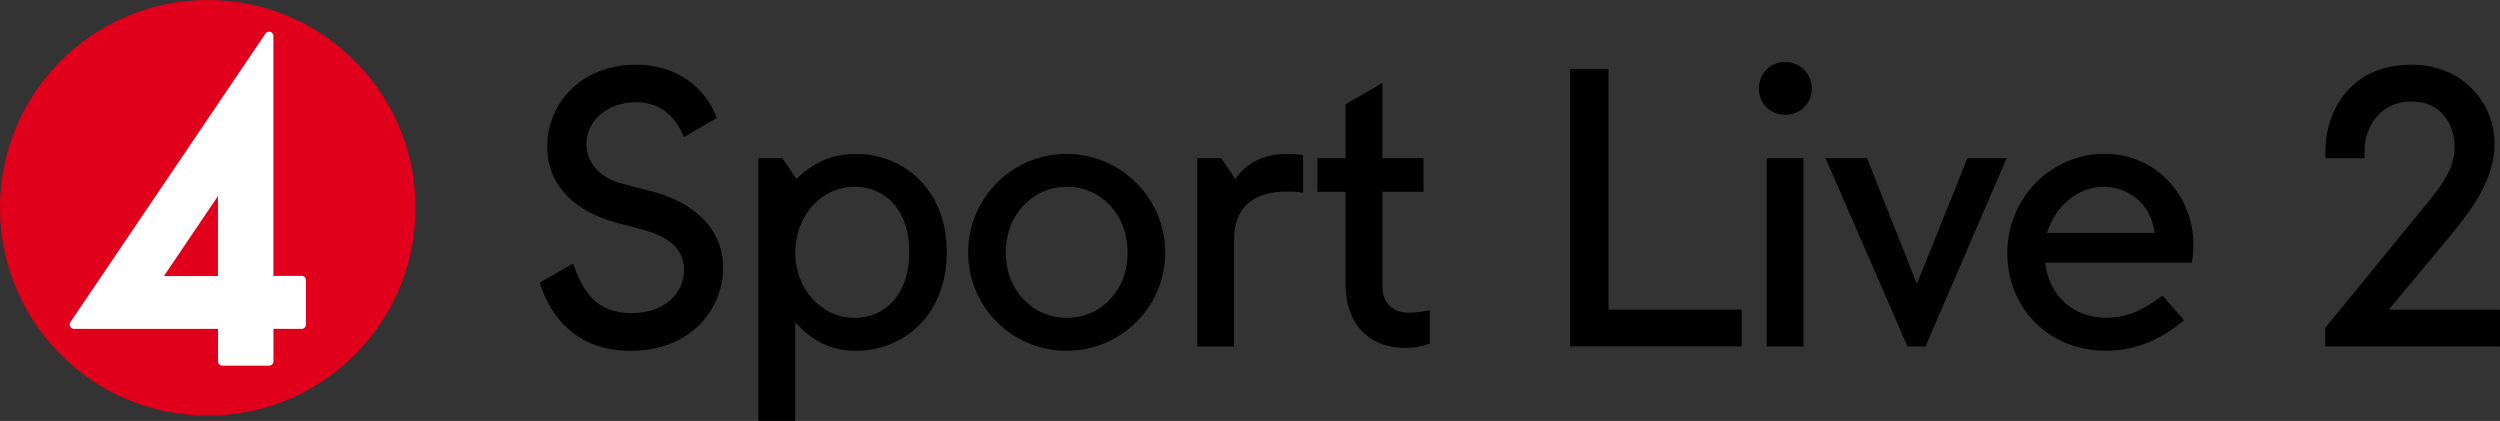 <svg version="1.1" viewBox="0 0 800 134.69" xmlns="http://www.w3.org/2000/svg">
 <rect x="0" y="0" width="800" height="134.69" fill="#333333" stroke="none"/>
 <path d="m66.501 133c36.731 0 66.501-29.759 66.501-66.479 0-36.72-29.77-66.523-66.501-66.523-36.731 0-66.501 29.781-66.501 66.523 0 36.742 29.759 66.479 66.501 66.479" fill="#e0001c" stroke-width=".853"/>
 <path d="m69.749 88.336h-17.29l17.29-25.592zm26.767-0.055h-9.022v-76.776c0-0.632-0.399-1.131-0.986-1.319-0.576-0.177-1.197 0.033-1.541 0.554l-62.433 92.348c-0.288 0.41-0.31 0.953-0.055 1.408 0.233 0.454 0.698 0.743 1.208 0.743h46.074v10.407c0 0.72 0.632 1.363 1.374 1.363h14.985c0.754 0 1.385-0.643 1.385-1.363v-10.407h9.022c0.787 0 1.374-0.61 1.374-1.397v-14.176c0-0.765-0.587-1.385-1.374-1.385" fill="#fff" stroke-width=".853"/>
 <path d="m172.75 90.44 10.644-6.128c3 8.77 7.4 15.897 18.688 15.897 10.778 0 16.8-6.505 16.8-13.898 0-5.506-3.267-10.146-13.044-12.766l-8.911-2.376c-12.155-3.264-21.822-11.279-21.822-24.289 0-13.898 11.022-26.176 28.333-26.176 13.533 0 22.311 7.504 25.955 17.029l-10.533 6.128c-3.133-7.638-8.533-11.145-15.288-11.145-9.4 0-15.911 6.017-15.911 13.41 0 6.394 4.889 11.012 11.4 12.655l9.266 2.376c14.533 3.752 23.066 12.655 23.066 24.555 0 13.277-10.4 26.554-29.577 26.554-17.155-0.022-25.799-10.79-29.066-21.825z" stroke-width=".853"/>
 <path d="m242.7 50.632h7.644l4.511 6.638c5.022-4.884 10.911-8.015 19.044-8.015 15.422 0 29.088 11.523 29.088 31.438s-13.666 31.571-29.088 31.571c-8.533 0-14.422-3.641-19.422-9.147v31.571h-11.777zm30.844 51.087c9.266 0 17.422-7.016 17.422-21.047 0-14.032-8.155-20.914-17.422-20.914-10.911 0-19.044 9.391-19.044 21.047-0.022 11.767 8.378 20.914 19.044 20.914z" stroke-width=".853"/>
 <path d="m309.81 80.805c0-17.406 14.044-31.549 31.466-31.549 17.422 0 31.599 14.143 31.599 31.549 0 17.406-14.155 31.438-31.599 31.438-17.422 0-31.466-14.032-31.466-31.438zm31.599 20.914c10.778 0 19.422-8.637 19.422-20.914 0-12.278-8.644-21.047-19.422-21.047s-19.555 8.77-19.555 21.047c0 12.278 8.778 20.914 19.555 20.914z" stroke-width=".853"/>
 <path d="m383.14 50.632h7.644l4.511 6.638c4.133-5.883 10.022-8.015 16.8-8.015 1.622 0 3.511 0.133 4.889 0.377v12.033c-1.378-0.244-3.133-0.377-4.889-0.377-11.4 0-17.177 5.262-17.177 15.408v34.191h-11.777z" stroke-width=".853"/>
 <path d="m430.59 91.084v-29.684h-9.022v-10.768h9.022v-17.295l11.778-6.772v24.045h13.155v10.768h-13.155v30.173c0 5.639 3.511 8.526 8.533 8.526 1 0 3.133-0.133 6.644-0.755v10.635c-3.378 1.132-5.889 1.377-7.778 1.377-12.289 0.022-19.177-8.348-19.177-20.248z" stroke-width=".853"/>
 <path d="m502.43 22.058h12.289v77.019h42.621v11.767h-54.91z" stroke-width=".853"/>
 <path d="m571.25 19.816c4.755 0 8.533 3.752 8.533 8.526 0 4.773-3.756 8.392-8.533 8.392-4.778 0-8.4-3.641-8.4-8.392 0-4.751 3.622-8.526 8.4-8.526zm-5.911 30.816h11.778v60.234h-11.778z" stroke-width=".853"/>
 <path d="m584.18 50.632h13.289l15.933 40.208 16.177-40.208h12.533l-25.955 60.234h-5.755z" stroke-width=".853"/>
 <path d="m642.34 81.049c0-17.784 14.044-31.815 31.088-31.815 16.933 0 28.466 13.787 28.466 29.062 0 2.265-0.244 4.263-0.511 5.75h-46.999c1.378 10.391 8.644 17.651 19.8 17.651 5.133 0 10.4-1.51 17.8-7.127l6.889 7.882c-8.644 7.393-17.177 9.769-24.955 9.769-18.666 0.022-31.577-14.009-31.577-31.172zm47.132-6.505c-1.133-9.636-8.778-14.787-16.288-14.787-8.267 0-15.555 6.261-18.177 14.787z" stroke-width=".853"/>
 <path d="m744.13 104.85 30.71-37.566c5.022-6.128 10.644-12.389 10.644-20.293 0-6.128-3.511-14.52-13.8-14.52-10.022 0-15.044 8.148-15.044 16.03v2.131h-12.533v-1.998c0-13.033 7.889-27.93 27.577-27.93 17.288 0 26.577 13.277 26.577 25.044 0 11.767-7.022 21.047-15.177 30.927l-18.688 22.424h35.599v11.767h-55.91v-6.017z" stroke-width=".853"/>
</svg>
